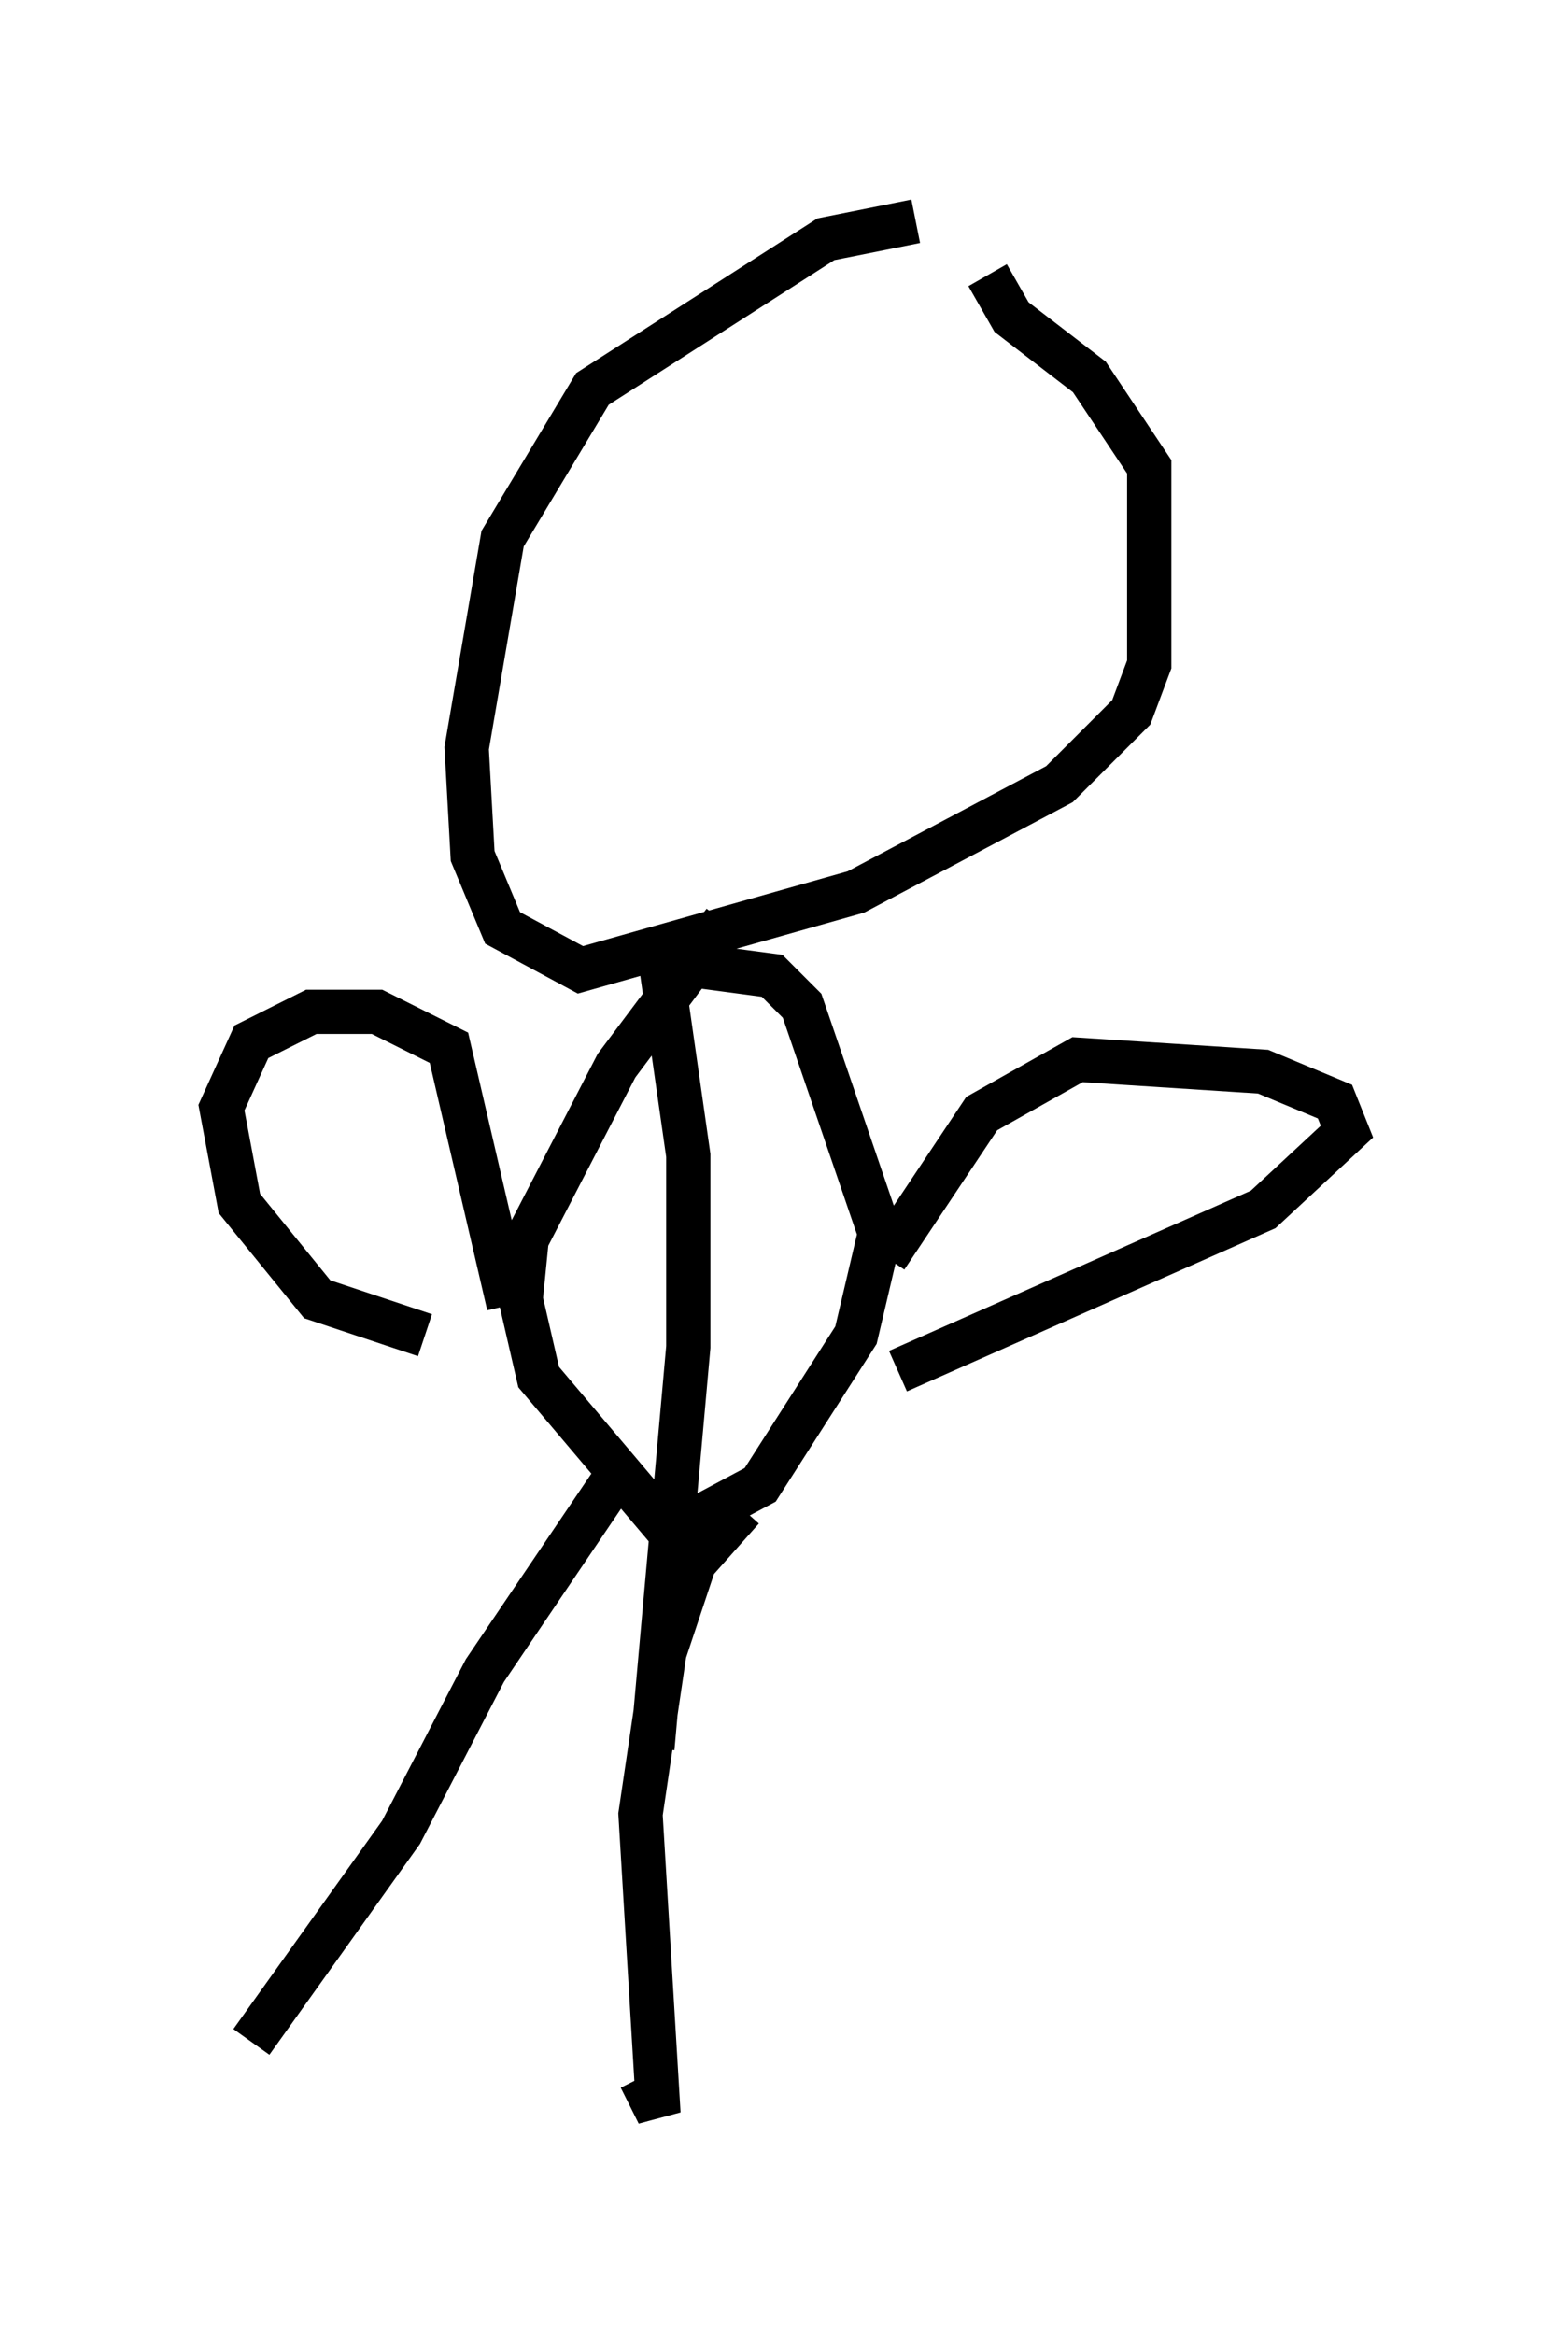 <?xml version="1.0" encoding="utf-8" ?>
<svg baseProfile="full" height="52.76" version="1.1" width="35.44" xmlns="http://www.w3.org/2000/svg" xmlns:ev="http://www.w3.org/2001/xml-events" xmlns:xlink="http://www.w3.org/1999/xlink"><defs /><rect fill="white" height="52.76" width="35.44" x="0" y="0" /><path d="M23.674, 5.812 m-2.977, -0.812 l-2.03, 0.406 -5.277, 3.383 l-2.03, 3.383 -0.812, 4.736 l0.135, 2.436 0.677, 1.624 l1.759, 0.947 6.225, -1.759 l4.601, -2.436 1.624, -1.624 l0.406, -1.083 0.0, -4.465 l-1.353, -2.03 -1.759, -1.353 l-0.541, -0.947 m-7.442, 15.155 l0.677, 4.736 0.0, 4.33 l-0.812, 9.066 m0.677, -17.726 l2.03, 0.271 0.677, 0.677 l1.759, 5.142 -0.541, 2.3 l-2.165, 3.383 -2.03, 1.083 l-2.977, -3.518 -0.406, -1.759 l0.135, -1.353 2.03, -3.924 l2.436, -3.248 m3.654, 7.578 l2.165, -3.248 2.165, -1.218 l4.195, 0.271 1.624, 0.677 l0.271, 0.677 -1.894, 1.759 l-8.254, 3.654 m-8.796, -1.488 l-1.353, -5.819 -1.624, -0.812 l-1.488, 0.0 -1.353, 0.677 l-0.677, 1.488 0.406, 2.165 l1.759, 2.165 2.436, 0.812 m7.172, 3.924 l-1.083, 1.218 -0.677, 2.03 l-0.541, 3.654 0.406, 6.766 l-0.406, -0.812 m-0.406, -13.802 l-3.112, 4.601 -1.894, 3.654 l-3.383, 4.736 m12.584, -35.724 l0.0, 0.0 m3.383, 0.271 l0.0, 0.0 m-1.488, -0.541 l0.0, 0.0 m-2.165, 0.271 l0.0, 0.0 " fill="none" stroke="black" stroke-width="1" /></svg>